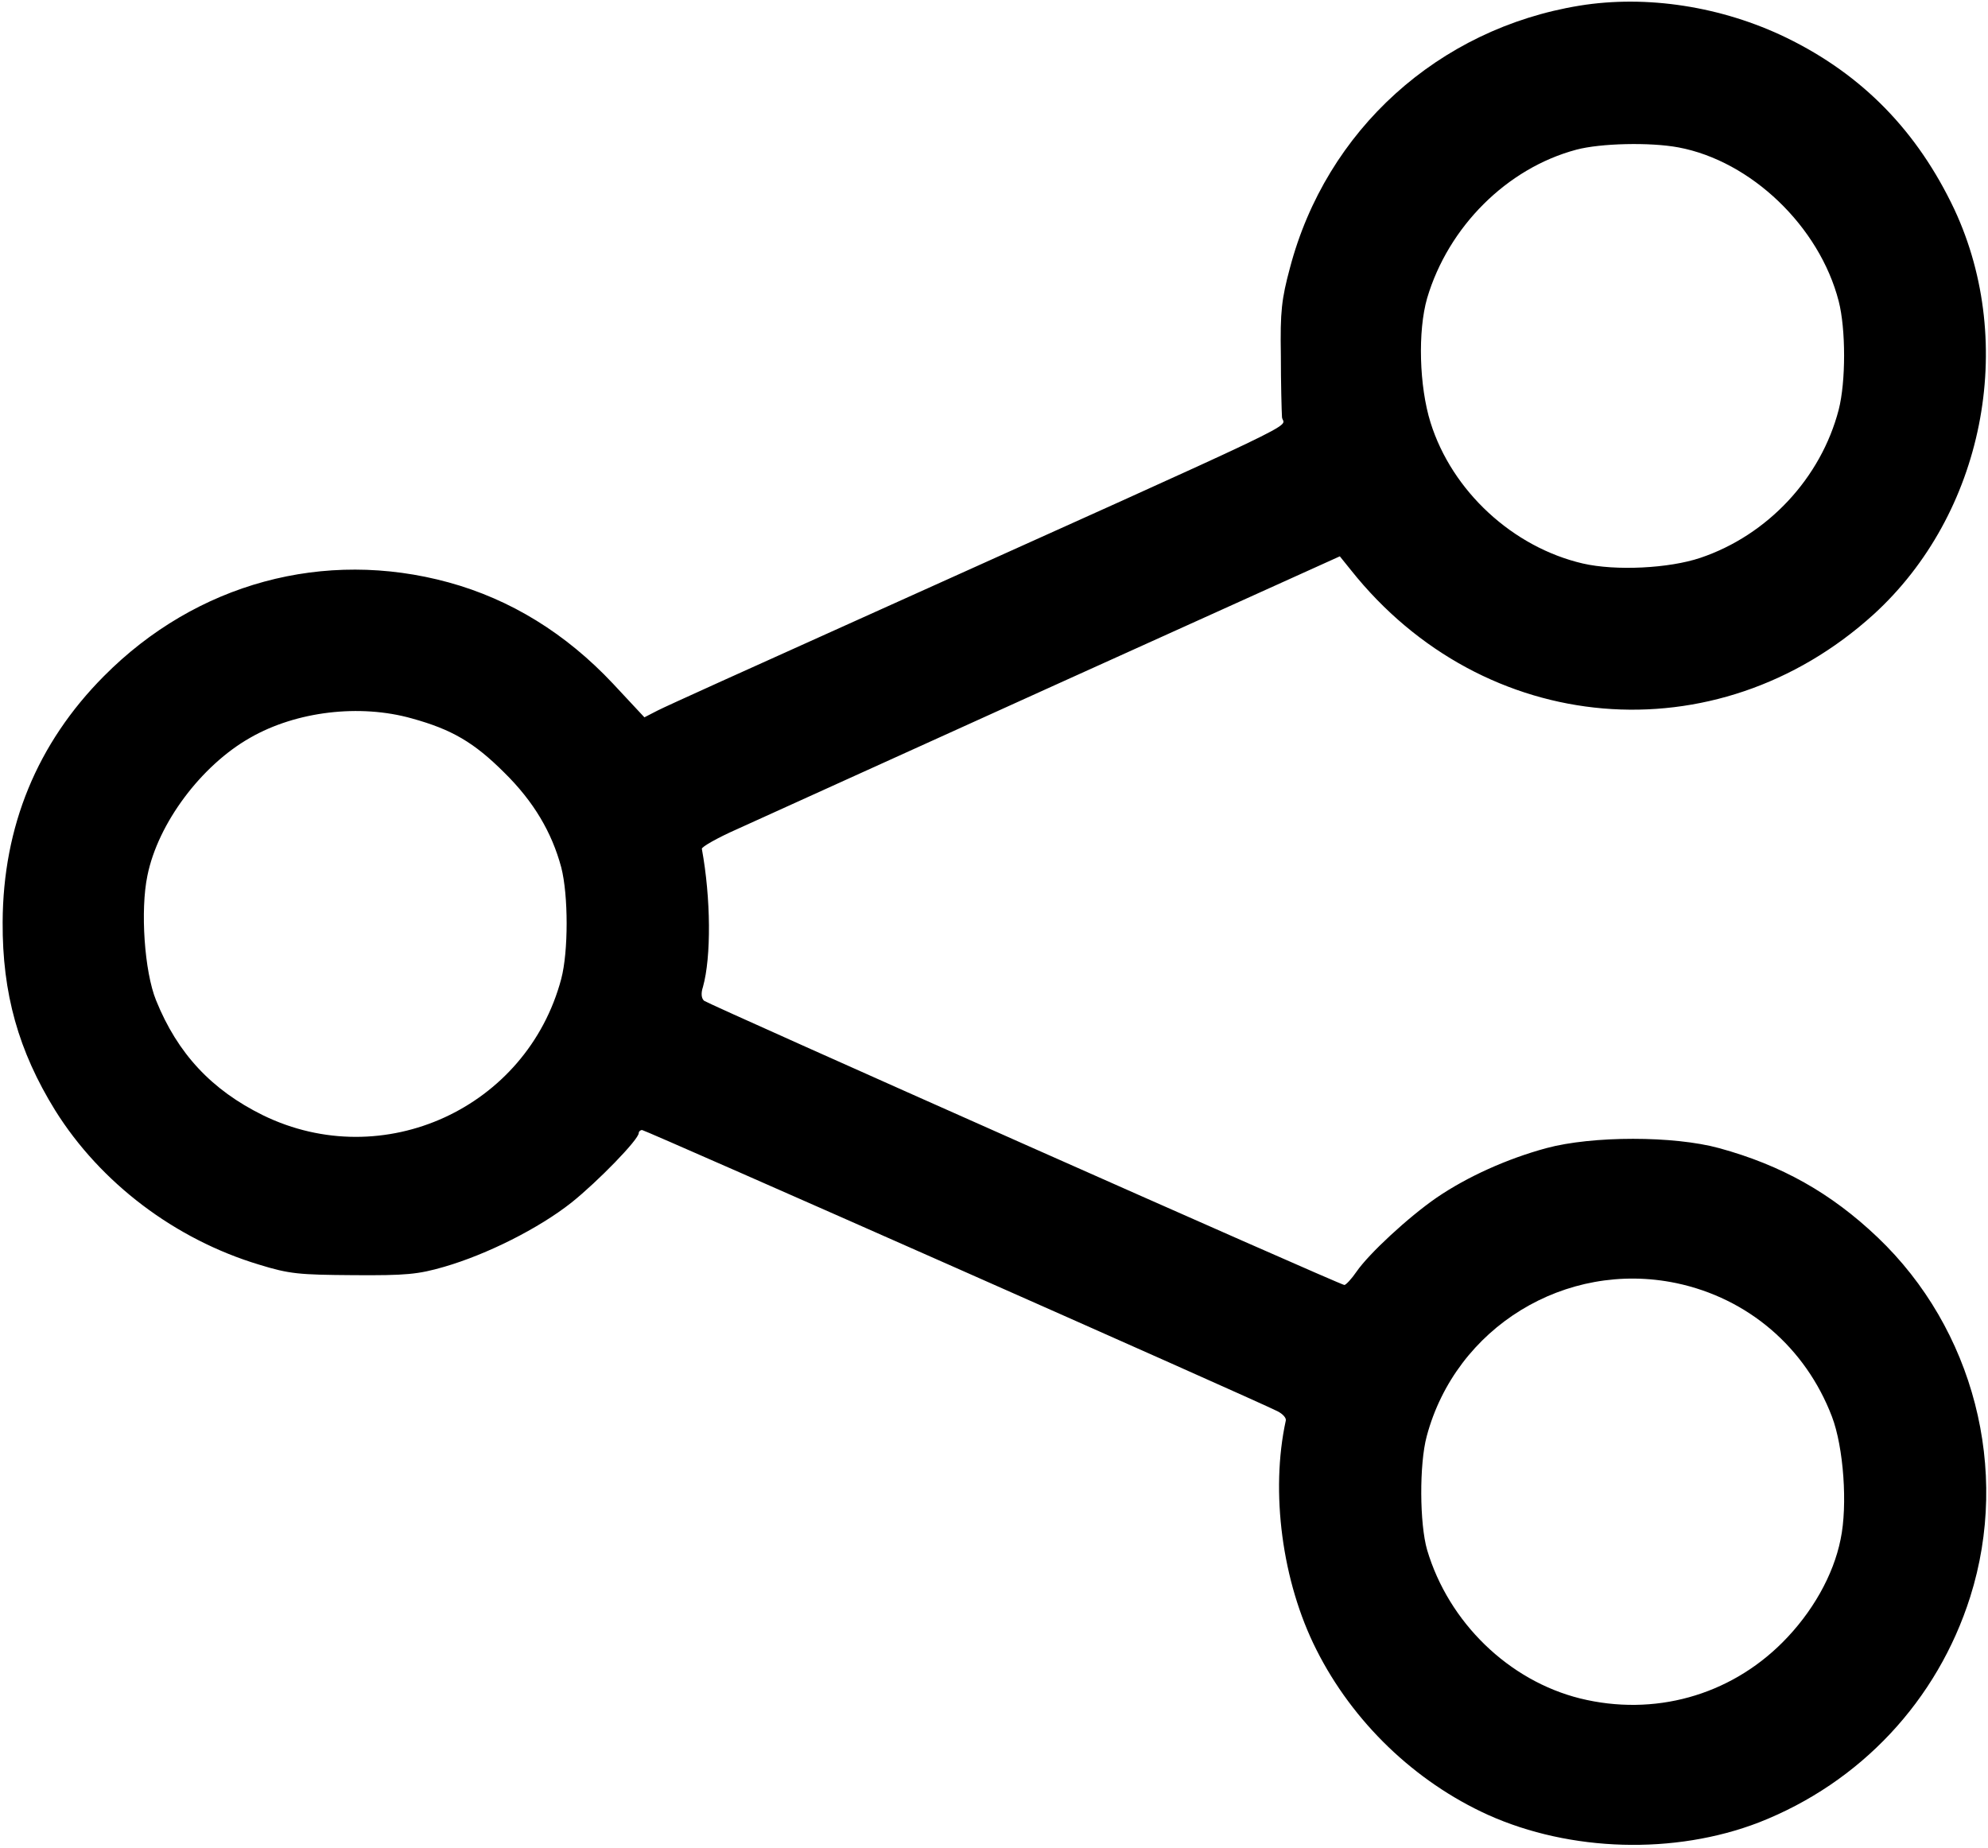 <?xml version="1.0" standalone="no"?>
<!DOCTYPE svg PUBLIC "-//W3C//DTD SVG 20010904//EN"
 "http://www.w3.org/TR/2001/REC-SVG-20010904/DTD/svg10.dtd">
<svg version="1.0" xmlns="http://www.w3.org/2000/svg"
 width="526pt" height="489pt" viewBox="0 0 526 489"
 preserveAspectRatio="xMidYMid meet">

<g transform="translate(0,489) scale(0.1,-0.1)"
fill="#000000" stroke="none">
<path d="M4179 4875 c-373 -61 -670 -329 -766 -694 -22 -82 -26 -115 -24 -231
0 -74 2 -148 3 -164 3 -32 116 22 -1127 -538 -269 -121 -506 -228 -525 -238
l-35 -18 -83 89 c-125 133 -271 223 -435 268 -329 90 -668 -2 -912 -248 -177
-178 -267 -398 -268 -651 -1 -189 42 -341 139 -498 120 -192 317 -341 539
-408 81 -25 106 -27 250 -28 139 -1 171 2 240 22 114 33 251 102 337 170 70
56 178 167 178 184 0 4 4 8 9 8 8 0 1620 -713 1681 -744 14 -7 24 -18 22 -25
-41 -188 -10 -426 81 -606 96 -191 260 -349 454 -437 218 -98 494 -106 717
-20 268 105 472 322 559 597 106 336 9 709 -245 951 -124 118 -255 191 -419
236 -120 33 -336 33 -458 0 -103 -28 -208 -75 -290 -131 -74 -51 -179 -148
-212 -196 -13 -19 -28 -35 -32 -35 -11 0 -1679 741 -1694 752 -7 6 -9 19 -3
37 22 79 21 234 -3 365 -1 5 41 29 93 52 52 24 433 196 845 383 l750 339 29
-36 c352 -443 967 -495 1383 -118 291 265 381 714 214 1072 -98 207 -243 356
-444 454 -171 83 -370 114 -548 85z m262 -375 c192 -36 373 -209 424 -407 19
-74 19 -213 0 -287 -47 -181 -188 -332 -366 -392 -83 -28 -224 -35 -311 -15
-185 43 -346 191 -403 373 -30 96 -34 242 -9 329 56 189 211 344 395 393 64
17 195 20 270 6z m-3351 -1511 c105 -29 164 -63 245 -144 77 -76 125 -157 150
-250 19 -74 19 -223 0 -295 -91 -342 -471 -516 -789 -361 -136 67 -226 163
-283 304 -31 76 -42 239 -23 330 28 139 143 292 272 365 122 70 290 90 428 51z
m3345 -1494 c190 -40 342 -170 412 -353 31 -81 42 -235 23 -325 -19 -95 -75
-194 -154 -273 -141 -141 -340 -196 -535 -148 -189 47 -348 201 -405 393 -20
69 -21 227 -1 301 77 288 367 466 660 405z"/>
</g>
</svg>
